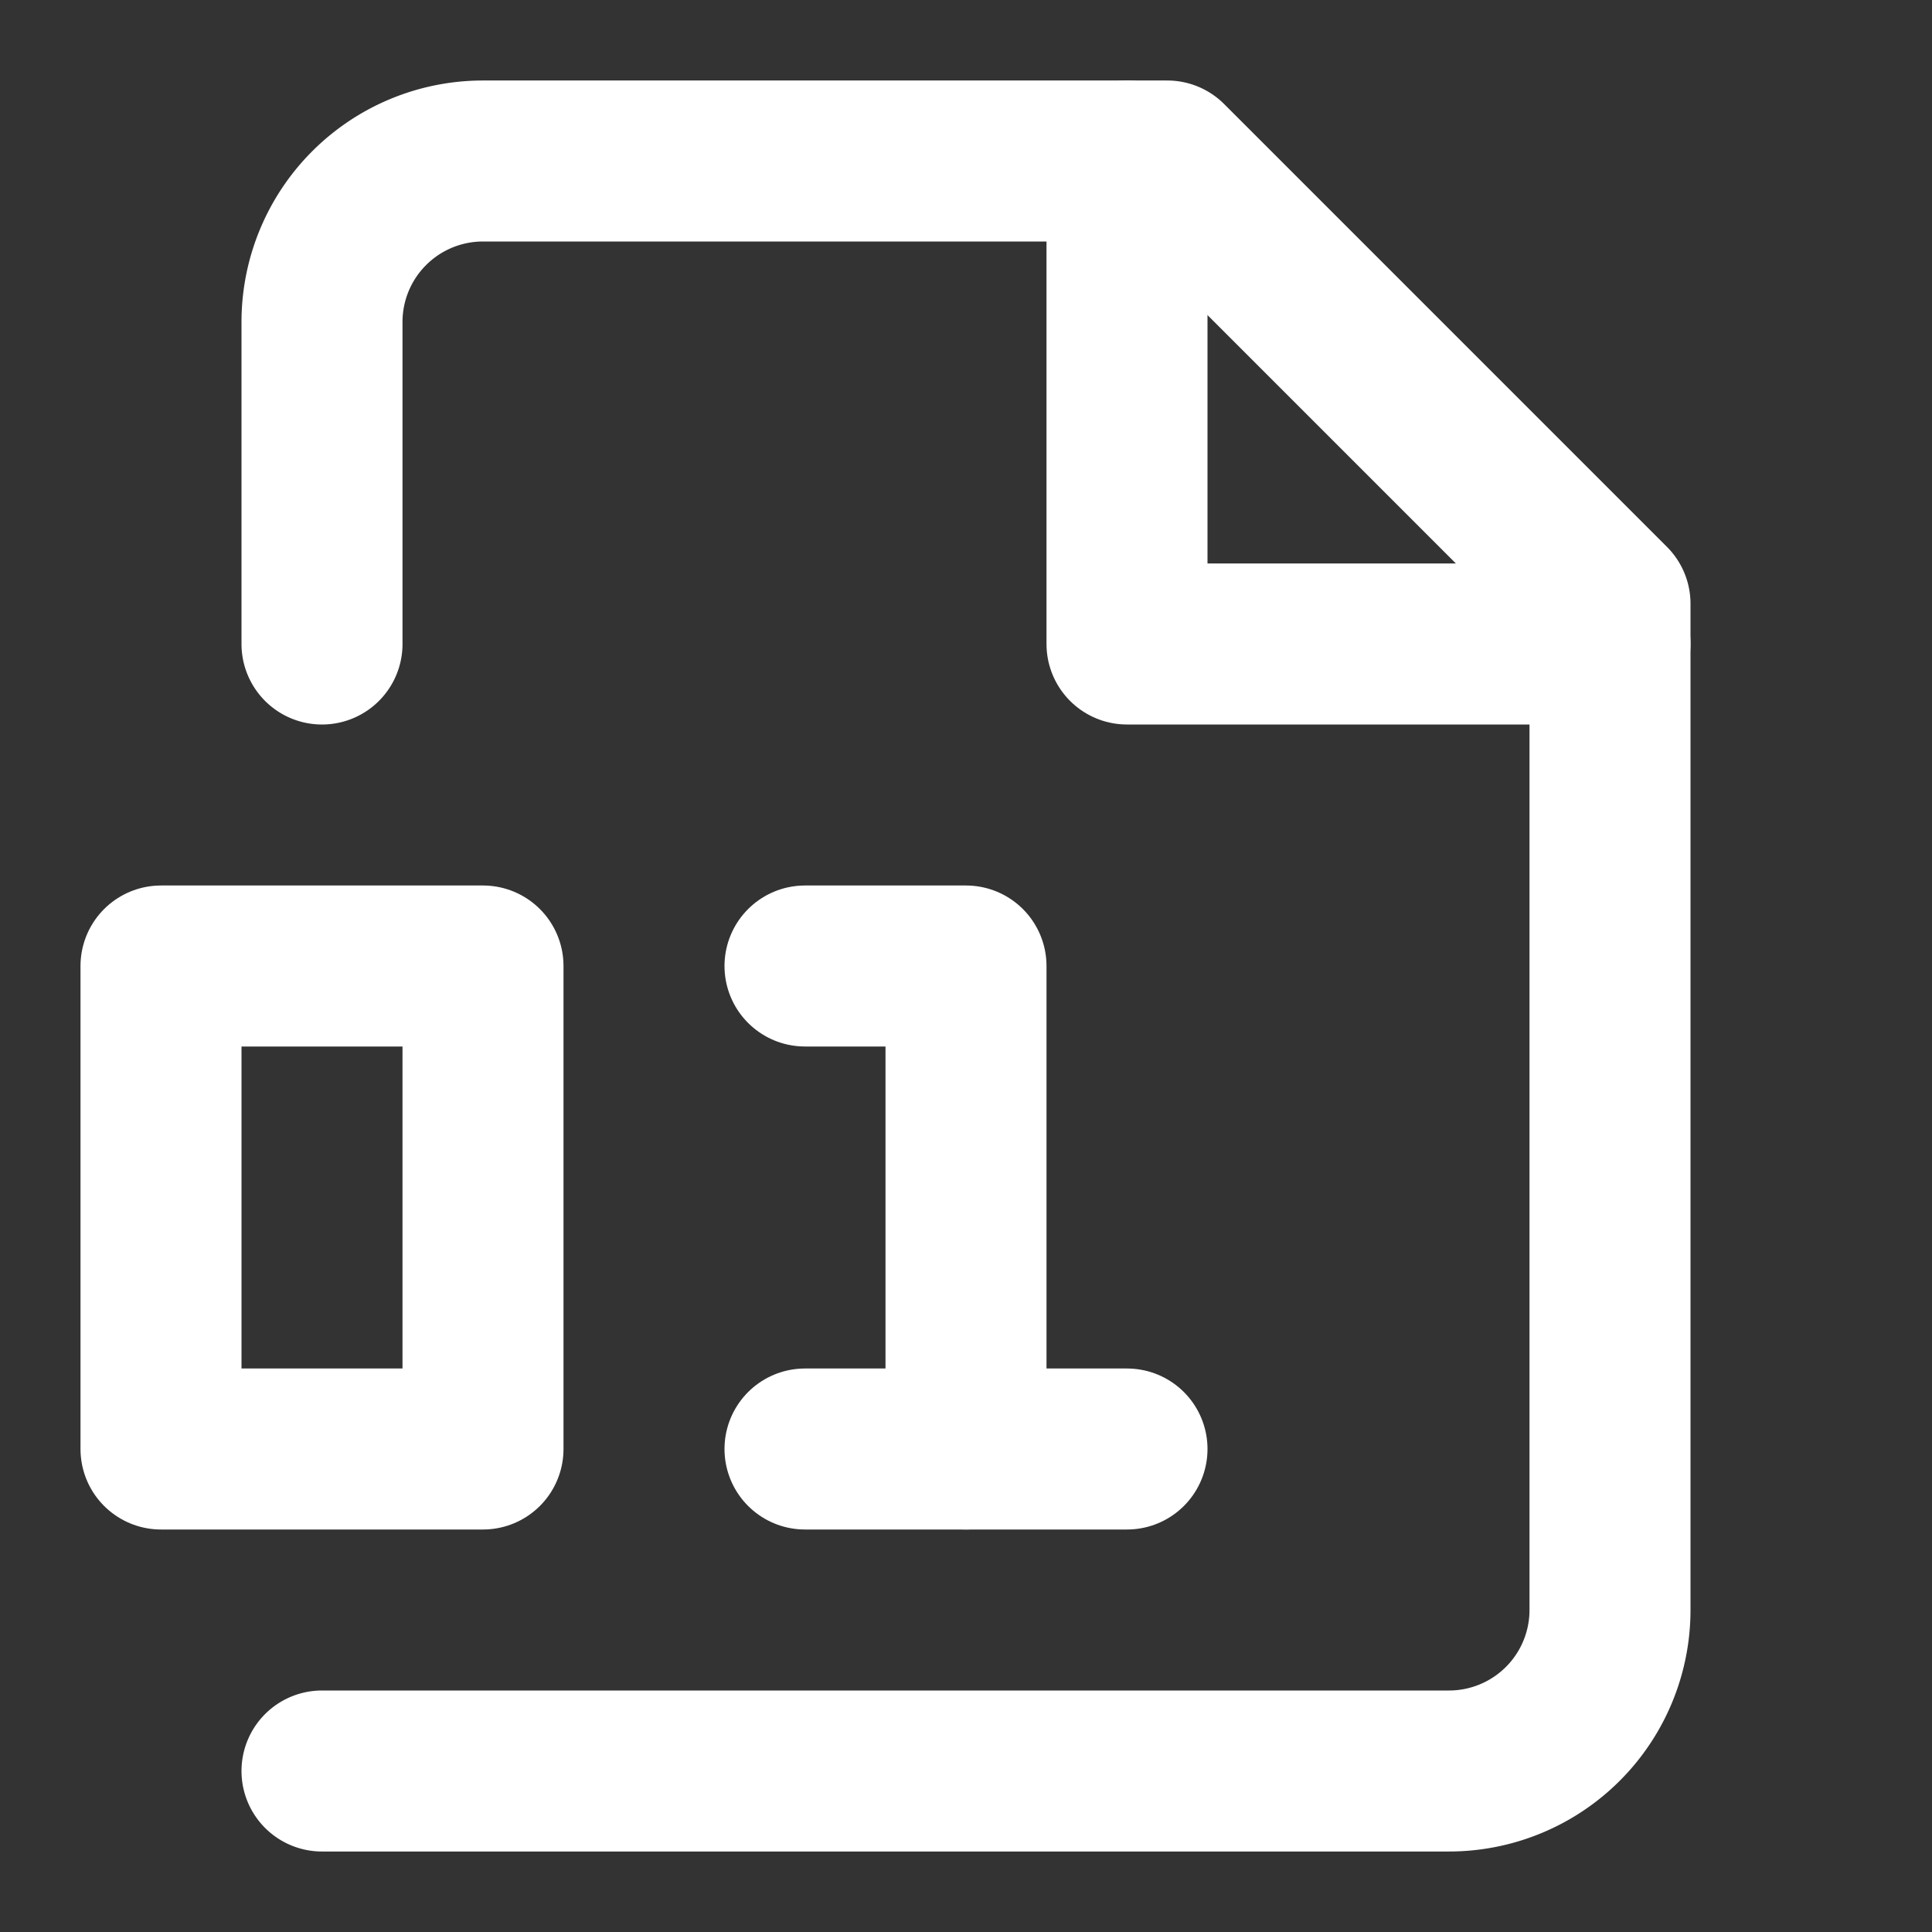 <svg xmlns="http://www.w3.org/2000/svg" width="24px" height="24px" viewBox="0 0 24 24" fill="none" stroke="#fff" stroke-width="2" stroke-linecap="round" stroke-linejoin="round"><rect x="0" y="0" width="24" height="24" fill="#333333" stroke="none"/><g id="SVGRepo_bgCarrier" stroke-width="0"></g><g id="SVGRepo_tracerCarrier" stroke-linecap="round" stroke-linejoin="round"></g><g id="SVGRepo_iconCarrier"> <path d="M4 22h14a2 2 0 002-2V7.5L14.5 2H6a2 2 0 00-2 2v4"></path> <path d="M14 2v6h6"></path> <path d="M10 12h2v6"></path> <rect x="2" y="12" width="4" height="6"></rect> <path d="M10 18h4"></path> </g></svg>
